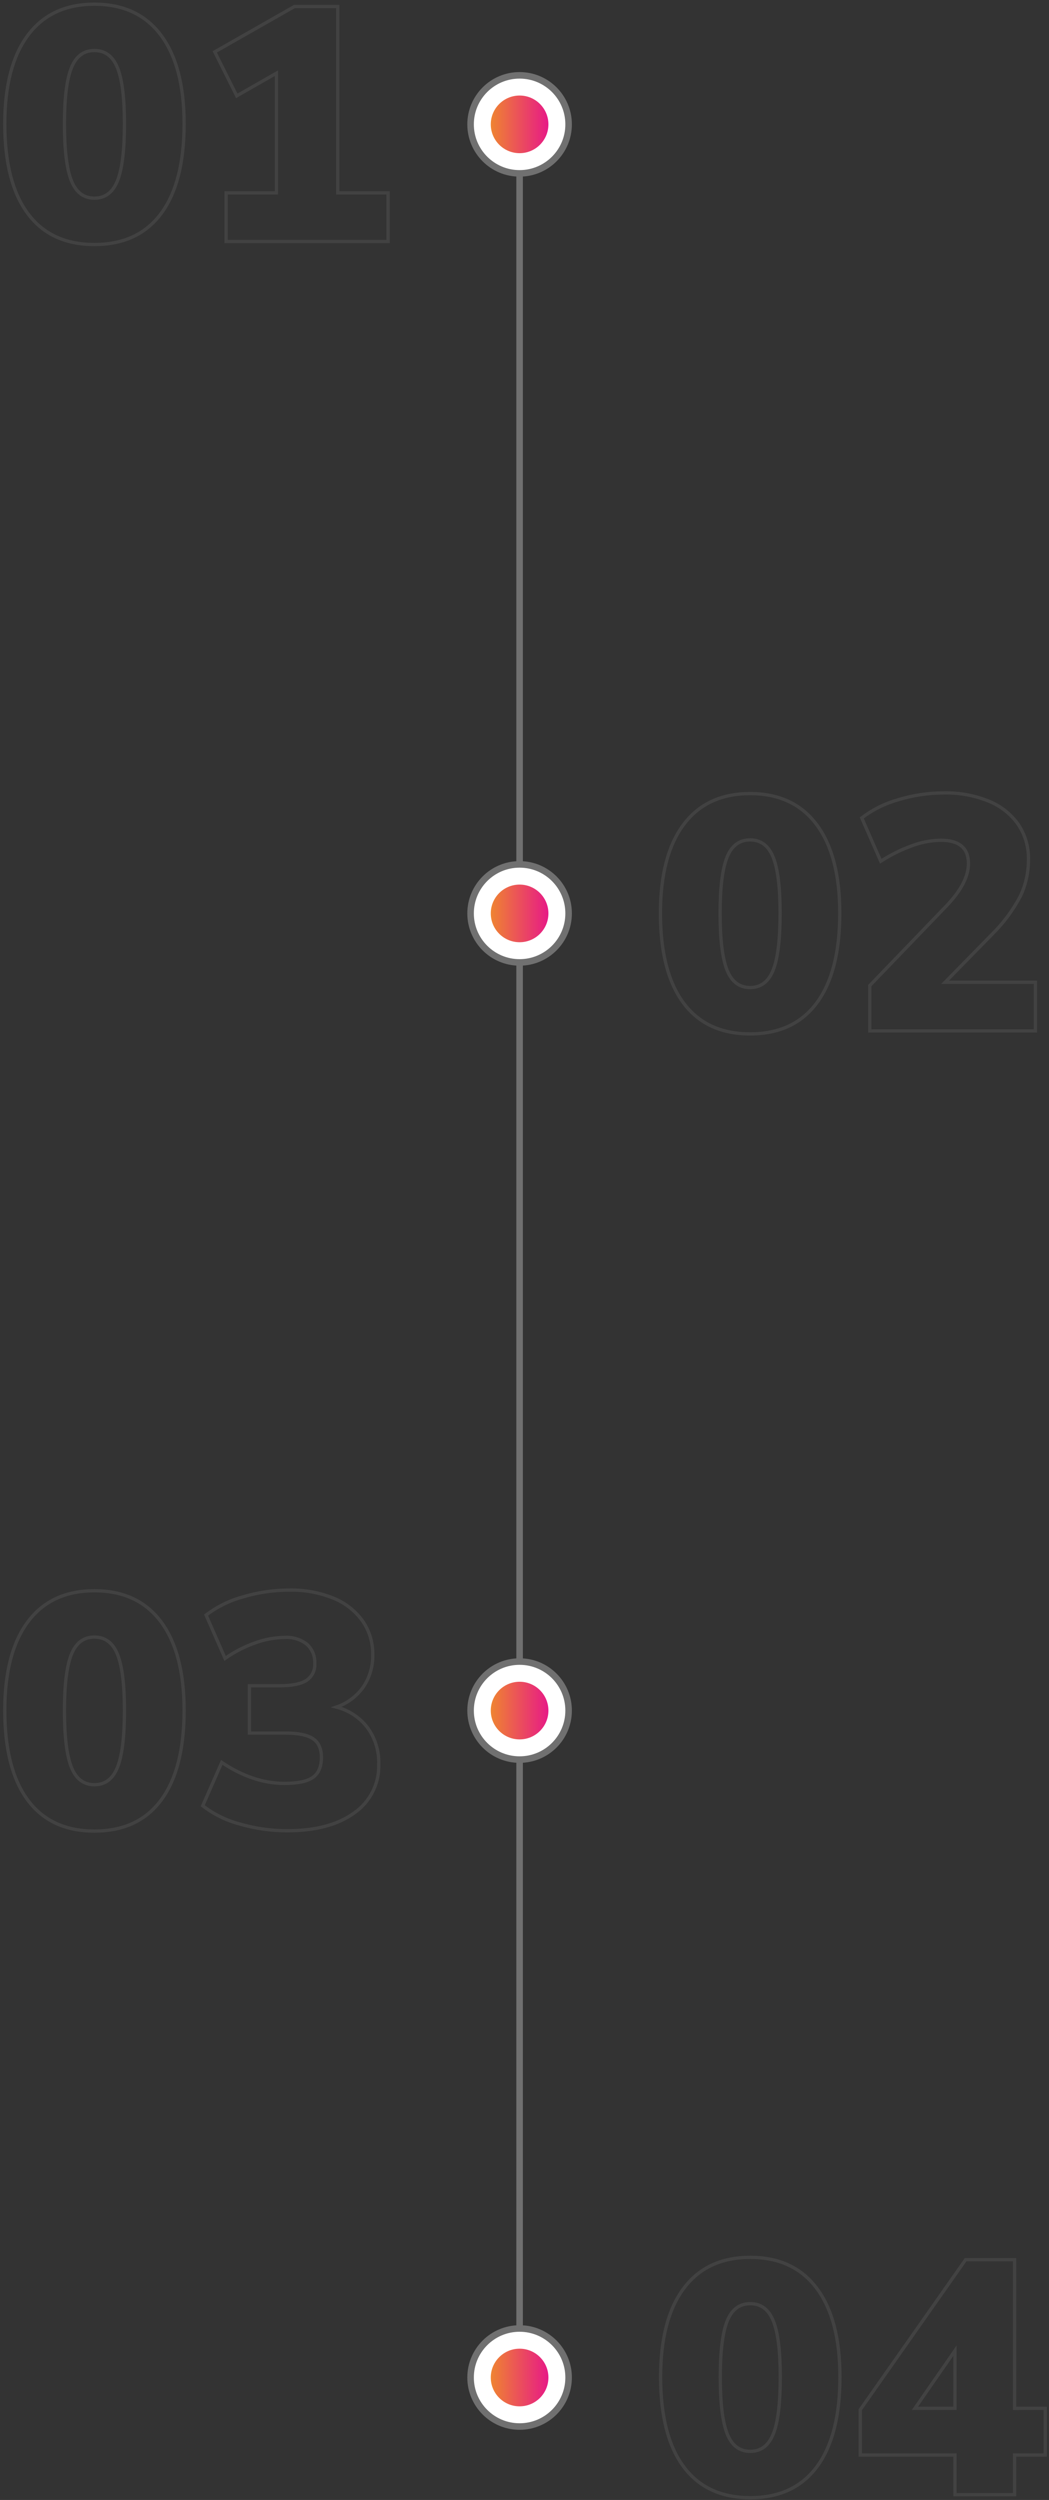 <svg width="321" height="765" viewBox="0 0 321 765" fill="none" xmlns="http://www.w3.org/2000/svg">
<rect x="0" y="0" width="321" height="765" fill="#333333" stroke="none"/>
<path d="M159 38.054V727.526" stroke="#707070" stroke-width="2" stroke-miterlimit="10"/>
<path d="M159 53.054C167.284 53.054 174 46.339 174 38.054C174 29.77 167.284 23.054 159 23.054C150.716 23.054 144 29.77 144 38.054C144 46.339 150.716 53.054 159 53.054Z" fill="white" stroke="#707070" stroke-width="2" stroke-miterlimit="10"/>
<path d="M159 46.874C163.871 46.874 167.82 42.925 167.82 38.054C167.82 33.183 163.871 29.234 159 29.234C154.129 29.234 150.18 33.183 150.18 38.054C150.18 42.925 154.129 46.874 159 46.874Z" fill="url(#paint0_linear_8_2)"/>
<path d="M159 742.526C167.284 742.526 174 735.81 174 727.526C174 719.242 167.284 712.526 159 712.526C150.716 712.526 144 719.242 144 727.526C144 735.81 150.716 742.526 159 742.526Z" fill="white" stroke="#707070" stroke-width="2" stroke-miterlimit="10"/>
<path d="M159 736.346C163.871 736.346 167.82 732.397 167.82 727.526C167.82 722.655 163.871 718.706 159 718.706C154.129 718.706 150.18 722.655 150.18 727.526C150.18 732.397 154.129 736.346 159 736.346Z" fill="url(#paint1_linear_8_2)"/>
<path d="M159 538.441C167.284 538.441 174 531.725 174 523.441C174 515.157 167.284 508.441 159 508.441C150.716 508.441 144 515.157 144 523.441C144 531.725 150.716 538.441 159 538.441Z" fill="white" stroke="#707070" stroke-width="2" stroke-miterlimit="10"/>
<path d="M159 532.261C163.871 532.261 167.82 528.312 167.82 523.441C167.82 518.57 163.871 514.621 159 514.621C154.129 514.621 150.18 518.57 150.18 523.441C150.18 528.312 154.129 532.261 159 532.261Z" fill="url(#paint2_linear_8_2)"/>
<path d="M159 294.506C167.284 294.506 174 287.79 174 279.506C174 271.222 167.284 264.506 159 264.506C150.716 264.506 144 271.222 144 279.506C144 287.79 150.716 294.506 159 294.506Z" fill="white" stroke="#707070" stroke-width="2" stroke-miterlimit="10"/>
<path d="M159 288.326C163.871 288.326 167.82 284.377 167.82 279.506C167.82 274.635 163.871 270.686 159 270.686C154.129 270.686 150.18 274.635 150.18 279.506C150.18 284.377 154.129 288.326 159 288.326Z" fill="url(#paint3_linear_8_2)"/>
<g opacity="0.5">
<path opacity="0.5" d="M8.5 65.338C3.808 59.015 1.462 49.87 1.462 37.901C1.462 26.137 3.825 17.093 8.551 10.769C13.277 4.445 20.06 1.283 28.9 1.283C37.739 1.283 44.522 4.445 49.249 10.769C53.976 17.093 56.339 26.137 56.338 37.901C56.338 49.87 53.992 59.016 49.3 65.338C44.608 71.66 37.808 74.823 28.9 74.825C19.989 74.825 13.189 71.663 8.5 65.338ZM35.938 55.338C37.366 51.805 38.08 45.991 38.08 37.897C38.08 29.941 37.366 24.212 35.938 20.709C34.51 17.206 32.164 15.455 28.9 15.456C25.633 15.456 23.287 17.207 21.862 20.709C20.437 24.211 19.723 29.94 19.72 37.897C19.72 45.99 20.434 51.804 21.862 55.338C23.29 58.872 25.636 60.64 28.9 60.643C32.161 60.646 34.506 58.879 35.934 55.342L35.938 55.338Z" stroke="#707070" stroke-miterlimit="10"/>
<path opacity="0.5" d="M103.355 59.015H118.755V73.907H69.185V59.015H84.585V22.397L72.447 29.332L65.715 15.869L90.093 1.997H103.353L103.355 59.015Z" stroke="#707070" stroke-miterlimit="10"/>
</g>
<g opacity="0.5">
<path opacity="0.5" d="M8.5 550.828C3.808 544.505 1.462 535.359 1.462 523.39C1.462 511.627 3.825 502.583 8.551 496.259C13.277 489.935 20.06 486.773 28.9 486.774C37.739 486.774 44.522 489.937 49.249 496.261C53.976 502.586 56.339 511.629 56.338 523.392C56.338 535.361 53.992 544.507 49.3 550.83C44.608 557.153 37.808 560.315 28.9 560.316C19.989 560.315 13.189 557.152 8.5 550.828ZM35.938 540.828C37.366 537.295 38.08 531.481 38.08 523.386C38.08 515.43 37.366 509.701 35.938 506.199C34.51 502.697 32.164 500.946 28.9 500.946C25.633 500.946 23.287 502.697 21.862 506.199C20.437 509.701 19.723 515.43 19.72 523.386C19.72 531.479 20.434 537.293 21.862 540.828C23.29 544.363 25.636 546.131 28.9 546.133C32.161 546.135 34.506 544.369 35.934 540.832L35.938 540.828Z" stroke="#707070" stroke-miterlimit="10"/>
<path opacity="0.5" d="M112.484 528.694C114.815 531.923 116.016 535.831 115.901 539.812C115.998 542.731 115.363 545.628 114.053 548.238C112.742 550.849 110.8 553.089 108.401 554.756C103.401 558.393 96.584 560.212 87.95 560.213C82.978 560.23 78.031 559.526 73.262 558.121C69.187 557.039 65.371 555.149 62.042 552.562L67.856 539.303C74.247 543.587 80.639 545.729 87.032 545.728C91.112 545.728 94.019 545.116 95.753 543.892C97.487 542.668 98.354 540.628 98.353 537.772C98.353 535.12 97.503 533.216 95.803 532.06C94.103 530.904 91.315 530.326 87.439 530.326H76.325V515.843H85.607C89.346 515.843 92.066 515.299 93.767 514.211C94.616 513.65 95.3 512.872 95.749 511.957C96.197 511.043 96.393 510.026 96.317 509.011C96.378 507.917 96.194 506.822 95.779 505.807C95.364 504.792 94.728 503.883 93.917 503.145C91.987 501.643 89.574 500.9 87.134 501.055C84.035 501.099 80.965 501.667 78.056 502.737C74.794 503.892 71.706 505.488 68.876 507.48L63.062 494.221C66.423 491.655 70.251 489.767 74.333 488.661C78.949 487.274 83.742 486.569 88.562 486.57C93.152 486.475 97.714 487.308 101.975 489.018C105.546 490.439 108.641 492.844 110.9 495.954C113.024 499.001 114.131 502.641 114.062 506.354C114.148 509.874 113.132 513.334 111.155 516.248C109.131 519.102 106.257 521.244 102.944 522.368C106.747 523.339 110.109 525.569 112.484 528.694V528.694Z" stroke="#707070" stroke-miterlimit="10"/>
</g>
<g opacity="0.5">
<path opacity="0.5" d="M209.137 306.892C204.445 300.569 202.099 291.423 202.099 279.455C202.099 267.691 204.462 258.647 209.188 252.323C213.914 245.999 220.697 242.837 229.537 242.837C238.375 242.837 245.158 245.999 249.886 252.323C254.614 258.647 256.977 267.691 256.975 279.455C256.975 291.424 254.629 300.569 249.937 306.892C245.245 313.215 238.445 316.377 229.537 316.379C220.627 316.376 213.827 313.213 209.137 306.892ZM236.575 296.892C238.002 293.359 238.716 287.545 238.716 279.451C238.716 271.495 238.002 265.766 236.575 262.263C235.148 258.761 232.802 257.01 229.537 257.01C226.27 257.01 223.924 258.761 222.498 262.263C221.072 265.765 220.358 271.495 220.357 279.451C220.357 287.544 221.071 293.357 222.498 296.892C223.925 300.427 226.272 302.195 229.537 302.197C232.8 302.2 235.146 300.433 236.575 296.896V296.892Z" stroke="#707070" stroke-miterlimit="10"/>
<path opacity="0.5" d="M316.848 300.569V315.461H266.154V301.589L289.614 277.211C294.102 272.518 296.346 268.2 296.346 264.257C296.346 259.498 293.524 257.118 287.88 257.117C284.865 257.172 281.881 257.741 279.057 258.8C275.708 260.014 272.509 261.605 269.52 263.543L263.705 250.283C267.037 247.73 270.829 245.843 274.874 244.723C279.42 243.337 284.147 242.632 288.9 242.633C293.561 242.538 298.193 243.389 302.517 245.133C306.146 246.577 309.28 249.039 311.544 252.221C313.68 255.378 314.785 259.12 314.705 262.931C314.753 266.863 313.898 270.754 312.205 274.304C309.958 278.535 307.087 282.403 303.689 285.78L289.204 300.57L316.848 300.569Z" stroke="#707070" stroke-miterlimit="10"/>
</g>
<g opacity="0.5">
<path opacity="0.5" d="M209.188 754.811C204.496 748.488 202.15 739.342 202.15 727.373C202.15 715.61 204.513 706.566 209.239 700.241C213.965 693.917 220.748 690.754 229.588 690.755C238.427 690.755 245.21 693.917 249.937 700.241C254.664 706.565 257.027 715.609 257.026 727.374C257.026 739.343 254.68 748.489 249.988 754.812C245.296 761.135 238.496 764.297 229.588 764.298C220.679 764.297 213.879 761.135 209.188 754.811ZM236.626 744.811C238.054 741.278 238.768 735.464 238.768 727.369C238.768 719.413 238.054 713.684 236.626 710.182C235.198 706.68 232.852 704.929 229.588 704.929C226.321 704.929 223.975 706.68 222.55 710.182C221.125 713.684 220.411 719.415 220.408 727.374C220.408 735.467 221.122 741.281 222.55 744.816C223.978 748.351 226.324 750.118 229.588 750.116C232.852 750.118 235.198 748.351 236.626 744.815V744.811Z" stroke="#707070" stroke-miterlimit="10"/>
<path opacity="0.5" d="M319.857 736.961V751.241H310.473V763.374H292.215V751.236H263.247V737.374L295.479 691.474H310.473V736.966L319.857 736.961ZM279.975 736.961H292.215V719.315L279.975 736.961Z" stroke="#707070" stroke-miterlimit="10"/>
</g>
<defs>
<linearGradient id="paint0_linear_8_2" x1="150.18" y1="38.054" x2="167.82" y2="38.054" gradientUnits="userSpaceOnUse">
<stop stop-color="#EF8431"/>
<stop offset="1" stop-color="#E71A86"/>
</linearGradient>
<linearGradient id="paint1_linear_8_2" x1="150.18" y1="727.526" x2="167.82" y2="727.526" gradientUnits="userSpaceOnUse">
<stop stop-color="#EF8431"/>
<stop offset="1" stop-color="#E71A86"/>
</linearGradient>
<linearGradient id="paint2_linear_8_2" x1="150.18" y1="523.441" x2="167.82" y2="523.441" gradientUnits="userSpaceOnUse">
<stop stop-color="#EF8431"/>
<stop offset="1" stop-color="#E71A86"/>
</linearGradient>
<linearGradient id="paint3_linear_8_2" x1="150.18" y1="279.506" x2="167.82" y2="279.506" gradientUnits="userSpaceOnUse">
<stop stop-color="#EF8431"/>
<stop offset="1" stop-color="#E71A86"/>
</linearGradient>
</defs>
</svg>
